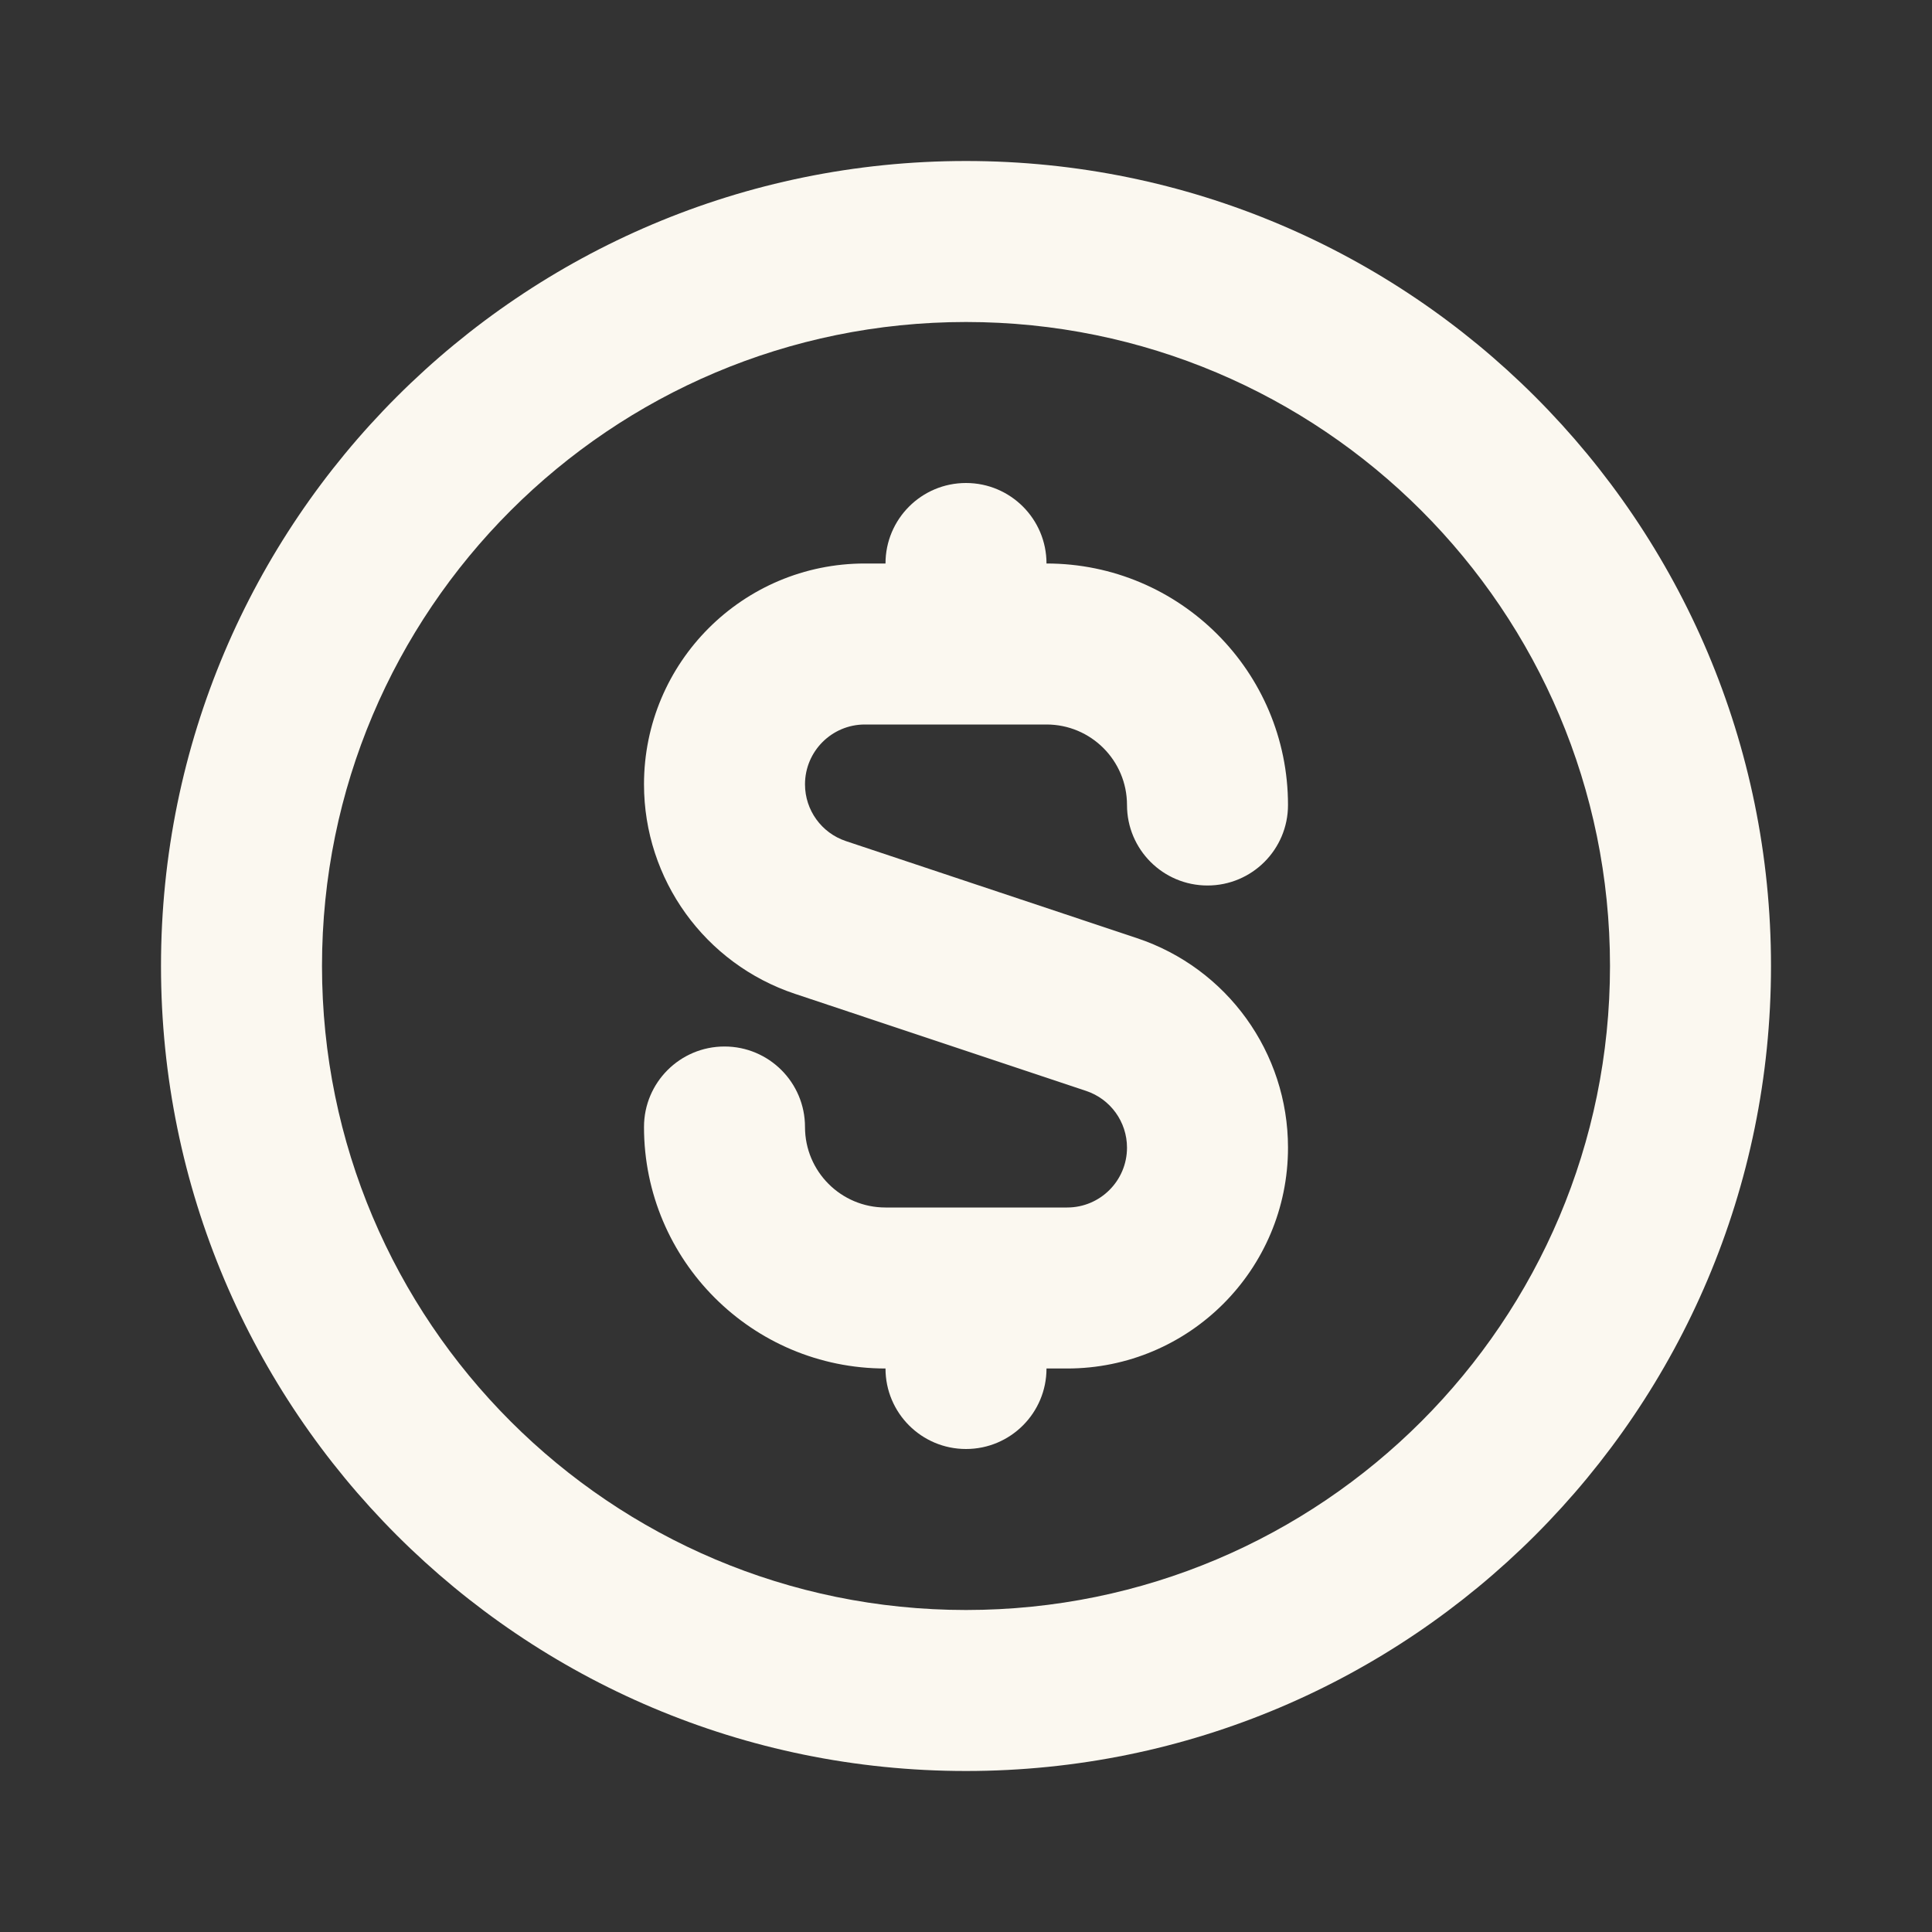 <svg width="48" height="48" viewBox="0 0 48 48" fill="none" xmlns="http://www.w3.org/2000/svg">
<rect x="0" y="0" width="48" height="48" fill="#333333" stroke="none"/>
<path fill-rule="evenodd" clip-rule="evenodd" d="M24 40C32.837 40 40 32.837 40 24C40 15.163 32.837 8 24 8C15.163 8 8 15.163 8 24C8 32.837 15.163 40 24 40ZM24 44C35.046 44 44 35.046 44 24C44 12.954 35.046 4 24 4C12.954 4 4 12.954 4 24C4 35.046 12.954 44 24 44Z" fill="#FBF8F0"/>
<path d="M22 14C22 12.895 22.895 12 24 12C25.105 12 26 12.895 26 14C29.314 14 32 16.686 32 20C32 21.105 31.105 22 30 22C28.895 22 28 21.105 28 20C28 18.895 27.105 18 26 18H21.487C20.666 18 20 18.666 20 19.487C20 20.127 20.41 20.695 21.017 20.897L28.248 23.308C30.489 24.055 32 26.151 32 28.513C32 31.544 29.544 34 26.513 34H26C26 35.105 25.105 36 24 36C22.895 36 22 35.105 22 34C18.686 34 16 31.314 16 28C16 26.895 16.895 26 18 26C19.105 26 20 26.895 20 28C20 29.105 20.895 30 22 30H26.513C27.334 30 28 29.334 28 28.513C28 27.873 27.59 27.305 26.983 27.103L19.752 24.692C17.511 23.945 16 21.849 16 19.487C16 16.456 18.456 14 21.487 14H22Z" fill="#FBF8F0"/>
</svg>
